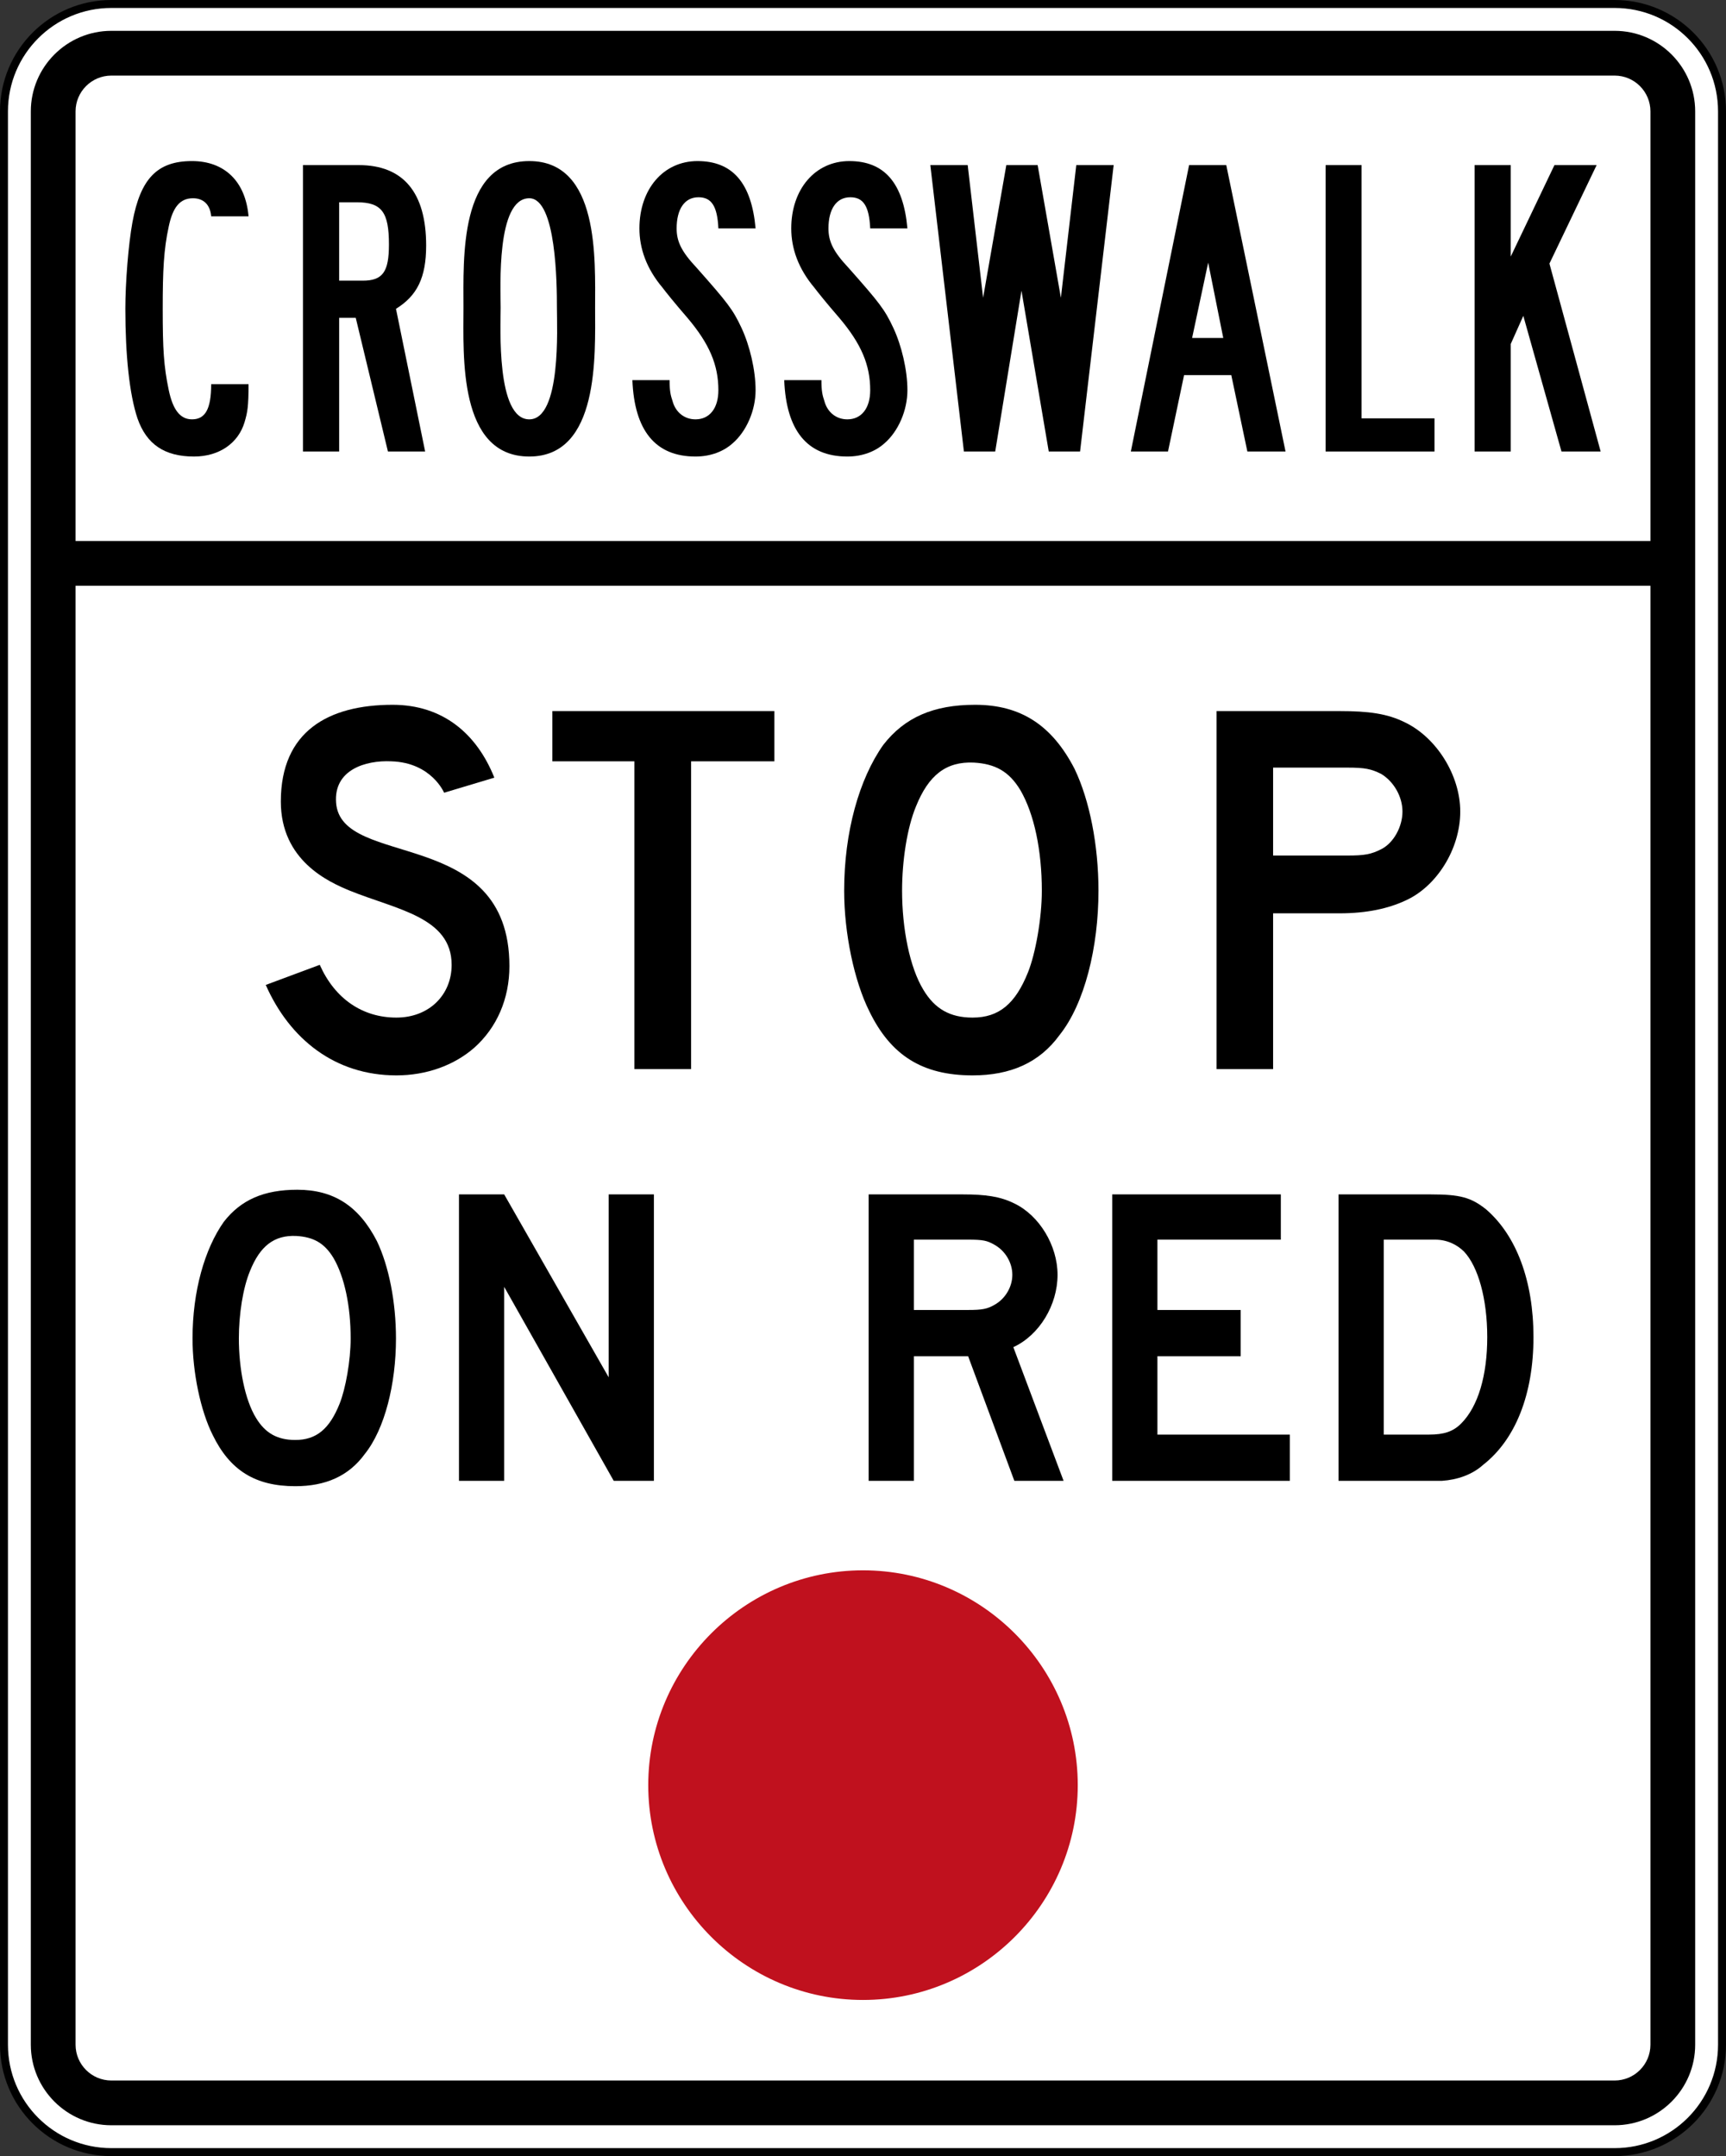 <?xml version="1.0" encoding="UTF-8" standalone="no"?>
<!-- Created with Inkscape (http://www.inkscape.org/) -->

<svg
   xmlns:dc="http://purl.org/dc/elements/1.1/"
   xmlns:cc="http://creativecommons.org/ns#"
   xmlns:rdf="http://www.w3.org/1999/02/22-rdf-syntax-ns#"
   xmlns:svg="http://www.w3.org/2000/svg"
   xmlns="http://www.w3.org/2000/svg"
   xmlns:sodipodi="http://sodipodi.sourceforge.net/DTD/sodipodi-0.dtd"
   xmlns:inkscape="http://www.inkscape.org/namespaces/inkscape"
   id="svg2"
   inkscape:version="0.48.2 r9819"
   height="2710"
   width="2170"
   version="1.1"
   sodipodi:docname="AJAX1.svg">
  <rect width="100%" height="100%" fill="#333333" stroke="none"/>
  <defs
     id="defs19" />
  <sodipodi:namedview
     id="base"
     fit-margin-left="0"
     inkscape:zoom="0.1767767"
     borderopacity="1.0"
     inkscape:current-layer="g3763"
     inkscape:cx="686.98904"
     inkscape:cy="710.04583"
     inkscape:window-maximized="1"
     showgrid="false"
     fit-margin-right="0"
     inkscape:document-units="px"
     bordercolor="#666666"
     inkscape:window-x="-8"
     inkscape:guide-bbox="true"
     inkscape:window-y="-8"
     fit-margin-bottom="0"
     inkscape:window-width="1280"
     inkscape:pageopacity="0.0"
     inkscape:pageshadow="2"
     pagecolor="#ffffff"
     showguides="true"
     inkscape:window-height="1004"
     fit-margin-top="0" />
  <g
     id="layer1"
     inkscape:label="Layer 1"
     inkscape:groupmode="layer"
     transform="translate(153.648,2392.392)">
    <g
       id="g3012"
       transform="translate(109.602,-54.548)"
       stroke-miterlimit="4"
       style="fill:#0dadea;stroke-miterlimit:4;stroke-dasharray:none">
      <g
         id="g3763">
        <path
           inkscape:connector-curvature="0"
           style="fill:#ffffff;fill-rule:nonzero;stroke:#000000;stroke-width:10;stroke-linecap:butt;stroke-linejoin:miter;stroke-miterlimit:4;stroke-opacity:1;stroke-dasharray:none"
           d="m 1901.749,232.167 c 0,74.562 -60.438,135 -135,135 l -1890,0 c -74.559,0 -135,-60.438 -135,-135 l 0,-2430 c 0,-74.559 60.441,-135 135,-135 l 1890,0 c 74.562,0 135,60.441 135,135 l 0,2430 z"
           id="path11" />
        <path
           inkscape:connector-curvature="0"
           style="fill:#000000;fill-rule:nonzero;stroke:none"
           d="m -123.251,333.417 c -55.83,0 -101.25,-45.425 -101.25,-101.25 l 0,-2430 c 0,-55.83 45.42,-101.25 101.25,-101.25 l 1890,0 c 55.825,0 101.25,45.42 101.25,101.25 l 0,2430 c 0,55.825 -45.425,101.25 -101.25,101.25 l -1890,0 z"
           id="path13" />
        <path
           inkscape:connector-curvature="0"
           style="fill:#ffffff;fill-rule:nonzero;stroke:none"
           d="m 1811.749,-2197.833 c 0,-24.813 -20.188,-45 -45,-45 l -1890,0 c -24.813,0 -45,20.187 -45,45 l 0,540.001 1980,0 0,-540.001 z"
           id="path15" />
        <path
           inkscape:connector-curvature="0"
           style="fill:#ffffff;fill-rule:nonzero;stroke:none"
           d="m -168.251,232.169 c 0,24.812 20.187,45 45,45 l 1890,0 c 24.812,0 45,-20.188 45,-45 l 0,-1833.75 -1980,0 0,1833.75 z"
           id="path17" />
        <path
           inkscape:connector-curvature="0"
           style="fill:#c0111e;fill-rule:evenodd;stroke:none;fill-opacity:1"
           d="m 821.749,-364.083 c 148.711,0 270,121.3 270,270.013 0,148.7 -121.289,269.987 -270,269.987 -148.713,0 -270,-121.287 -270,-269.987 0,-148.713 121.287,-270.013 270,-270.013"
           id="path19" />
        <path
           inkscape:connector-curvature="0"
           style="fill:#000000;fill-rule:nonzero;stroke:none"
           d="m 1255.724,-2007.807 -20.2,94.736 39.15,0 -18.95,-94.736 z m 49.263,237.474 -20.213,-96 -59.362,0 -20.2,96 -46.725,0 73.25,-360 46.725,0 74.513,360 -47.987,0 z"
           id="path21" />
        <path
           inkscape:connector-curvature="0"
           style="fill:#000000;fill-rule:nonzero;stroke:none"
           d="m 44.153,-1806.964 c -7.874,26.114 -31.74,42.947 -63.479,42.947 -36.818,0 -59.671,-15.158 -71.097,-48 -10.156,-30.316 -15.235,-79.579 -15.235,-137.685 0,-32.843 3.809,-80.841 8.887,-108.631 10.156,-55.579 31.739,-77.052 74.905,-77.052 40.626,0 67.287,25.262 71.097,69.474 l -46.975,0 c -1.27,-15.158 -10.158,-22.738 -22.852,-22.738 -16.505,0 -25.391,11.369 -30.47,35.369 -6.349,29.052 -7.617,55.579 -7.617,103.579 0,50.528 1.269,72 7.617,102.316 5.079,24 13.965,36.633 29.2,36.633 16.505,0 24.122,-12.633 24.122,-44.211 l 46.975,0 c 0,27.79 -1.27,35.369 -5.079,48 z"
           id="path23" />
        <path
           inkscape:connector-curvature="0"
           style="fill:#000000;fill-rule:nonzero;stroke:none"
           d="m 1699.911,-1770.333 -47.987,-170.526 -15.8,35.369 0,135.157 -45.462,0 0,-360 45.462,0 0,114.948 54.95,-114.948 53.025,0 -59.337,123.79 64.4,236.21 -49.25,0 z"
           id="path25" />
        <path
           inkscape:connector-curvature="0"
           style="fill:#000000;fill-rule:nonzero;stroke:none"
           d="m 1403.374,-1770.333 0,-360 45.212,0 0,318.316 91.675,0 0,41.684 -136.887,0 z"
           id="path27" />
        <path
           inkscape:connector-curvature="0"
           style="fill:#000000;fill-rule:nonzero;stroke:none"
           d="m 402.192,-2088.649 c -41.685,0 -36.006,112.421 -36.006,137.685 0,24 -5.679,140.211 36.006,140.211 40.422,0 34.745,-116.211 34.745,-140.211 0,-29.052 -0.639,-137.685 -34.745,-137.685 z m 0,324.632 c -89.686,0 -82.745,-127.579 -82.745,-186.947 0,-61.895 -5.679,-184.421 82.745,-184.421 88.425,0 82.746,123.79 82.746,184.421 0,59.369 5.679,186.947 -82.746,186.947 z"
           id="path29" />
        <path
           inkscape:connector-curvature="0"
           style="fill:#000000;fill-rule:nonzero;stroke:none"
           d="m 185.281,-2083.595 -22.133,0 0,98.526 29.719,0 c 25.286,0 32.873,-11.369 32.873,-45.474 0,-40.421 -8.85,-53.053 -40.459,-53.053 z m 49.309,133.895 36.666,179.369 -46.78,0 -40.46,-168 -20.867,0 0,168 -45.517,0 0,-360.001 70.179,0 c 55.631,0 84.711,34.105 84.711,101.054 0,40.421 -11.379,63.157 -37.931,79.579 z"
           id="path31" />
        <path
           inkscape:connector-curvature="0"
           style="fill:#000000;fill-rule:nonzero;stroke:none"
           d="m 669.001,-1925.7 c 10.39,22.305 17.701,53.053 17.701,78.315 0,25.264 -11.38,51.79 -29.08,66.949 -11.379,10.105 -27.504,16.421 -46.469,16.421 -50.574,0 -76.814,-32.843 -79.341,-96 l 46.781,0 c 0,13.894 1.262,18.946 3.792,26.526 3.792,13.895 14.859,22.736 28.767,22.736 17.701,0 28.767,-13.895 28.767,-36.633 0,-31.578 -11.066,-58.105 -38.881,-90.946 -16.439,-18.949 -27.504,-32.843 -31.296,-37.895 -20.23,-24 -29.081,-49.264 -29.081,-74.526 0,-49.264 30.031,-84.632 73.02,-84.632 44.252,0 67.963,27.789 73.02,84.632 l -46.781,0 c -1.265,-27.79 -8.539,-39.159 -24.974,-39.159 -17.703,0 -27.504,15.159 -27.504,39.159 0,16.421 6.009,29.052 24.975,49.263 39.195,44.21 45.846,52.744 56.583,75.79 z"
           id="path33" />
        <path
           inkscape:connector-curvature="0"
           style="fill:#000000;fill-rule:nonzero;stroke:none"
           d="m 859.893,-1925.7 c 10.39,22.305 17.7,53.053 17.7,78.315 0,25.264 -11.38,51.79 -29.08,66.949 -11.379,10.105 -27.504,16.421 -46.469,16.421 -50.574,0 -76.814,-32.843 -79.341,-96 l 46.781,0 c 0,13.894 1.262,18.946 3.792,26.526 3.792,13.895 14.859,22.736 28.767,22.736 17.7,0 28.767,-13.895 28.767,-36.633 0,-31.578 -11.068,-58.105 -38.88,-90.946 -16.44,-18.949 -27.505,-32.843 -31.299,-37.895 -20.229,-24 -29.08,-49.264 -29.08,-74.526 0,-49.264 30.031,-84.632 73.02,-84.632 44.252,0 67.964,27.789 73.02,84.632 l -46.781,0 c -1.265,-27.79 -8.537,-39.159 -24.974,-39.159 -17.703,0 -27.504,15.159 -27.504,39.159 0,16.421 6.009,29.052 24.975,49.263 39.195,44.21 45.846,52.744 56.584,75.79 z"
           id="path35" />
        <path
           inkscape:connector-curvature="0"
           style="fill:#000000;fill-rule:nonzero;stroke:none"
           d="m 1094.661,-1770.332 -39.375,0 -34.288,-202.106 -33.017,202.106 -39.367,0 -42.221,-360.001 46.987,0 19.363,166.738 29.206,-166.738 39.375,0 29.212,166.738 19.363,-166.738 46.987,0 -42.225,360.001 z"
           id="path37" />
        <path
           inkscape:connector-curvature="0"
           style="fill:#000000;fill-rule:nonzero;stroke:none"
           d="m 508.331,-476.583 -137.696,-243.787 0,243.787 -56.845,0 0,-360 56.845,0 131.377,229.9 0,-229.9 56.846,0 0,360 -50.528,0 z"
           id="path39" />
        <path
           inkscape:connector-curvature="0"
           style="fill:#000000;fill-rule:nonzero;stroke:none"
           d="m 156.085,-756.558 c -11.396,-18.95 -25.325,-26.525 -46.851,-27.788 -27.859,-1.262 -45.585,12.625 -58.246,44.212 -8.865,21.475 -13.929,54.312 -13.929,84.625 0,37.9 7.595,77.05 21.524,99.787 11.399,18.95 26.591,27.8 49.385,27.8 26.591,0 43.051,-13.9 55.715,-45.475 7.598,-18.95 13.928,-54.325 13.928,-82.112 0,-40.413 -7.598,-77.05 -21.525,-101.05 z m 39.252,246.312 c -20.261,27.8 -49.385,40.425 -87.37,40.425 -50.65,0 -82.308,-20.212 -103.834,-64.425 -15.193,-30.312 -25.323,-78.312 -25.323,-121.263 0,-59.362 15.194,-112.412 39.254,-146.525 21.525,-27.788 50.649,-40.413 92.434,-40.413 45.586,0 77.241,20.2 100.034,64.412 15.194,31.575 24.058,77.05 24.058,122.525 0,56.85 -13.928,113.688 -39.252,145.262 z"
           id="path41" />
        <path
           inkscape:connector-curvature="0"
           style="fill:#000000;fill-rule:nonzero;stroke:none"
           d="m 986.761,-773.42 c -8.84,-5.05 -13.893,-6.312 -32.845,-6.312 l -68.215,0 0,88.412 68.215,0 c 17.689,0 24.005,-1.262 32.845,-6.312 13.9,-7.575 22.737,-22.738 22.737,-37.888 0,-15.162 -8.838,-30.325 -22.737,-37.9 z m 25.263,296.837 -58.108,-156.625 -68.215,0 0,156.625 -56.843,0 0,-360 118.743,0 c 27.793,0 46.735,2.525 64.423,11.375 31.587,15.162 54.325,53.05 54.325,89.688 0,37.888 -22.738,75.787 -55.587,90.938 l 63.163,168 -61.9,0 z"
           id="path43" />
        <path
           inkscape:connector-curvature="0"
           style="fill:#000000;fill-rule:nonzero;stroke:none"
           d="m 1577.524,-764.583 c -8.85,-8.838 -21.475,-15.15 -36.638,-15.15 l -64.425,0 0,245.05 56.85,0 c 18.95,0 30.312,-3.788 40.425,-13.887 21.475,-21.475 32.837,-60.638 32.837,-108.638 0,-48 -11.363,-88.425 -29.05,-107.375 z m 24,267.8 c -13.9,12.625 -32.85,18.95 -51.787,20.2 -3.788,0 -11.375,0 -20.213,0 l -109.912,0 0,-360 116.225,0 c 36.638,0 50.525,3.788 69.475,18.95 37.9,32.837 59.375,89.688 59.375,160.425 0,72 -22.738,128.838 -63.163,160.425 z"
           id="path45" />
        <path
           inkscape:connector-curvature="0"
           style="fill:#000000;fill-rule:nonzero;stroke:none"
           d="m 1135.124,-476.583 0,-360 211.938,0 0,56.85 -155.162,0 0,88.412 104.7,0 0,58.112 -104.7,0 0,98.525 166.512,0 0,58.1 -223.287,0 z"
           id="path47" />
        <path
           inkscape:connector-curvature="0"
           style="fill:#000000;fill-rule:nonzero;stroke:none"
           d="m 1019.661,-1344.605 c -14.25,-23.685 -31.657,-33.157 -58.564,-34.737 -34.825,-1.579 -56.983,15.79 -72.809,55.263 -11.081,26.844 -17.411,67.896 -17.411,105.79 0,47.369 9.494,96.317 26.904,124.737 14.251,23.683 33.24,34.733 61.731,34.733 33.236,0 53.811,-17.363 69.649,-56.836 9.5,-23.685 17.413,-67.896 17.413,-102.634 0,-50.525 -9.5,-96.314 -26.913,-126.315 z m 49.063,307.897 c -25.325,34.737 -61.725,50.525 -109.211,50.525 -63.31,0 -102.884,-25.263 -129.79,-80.525 -18.991,-37.899 -31.654,-97.896 -31.654,-151.583 0,-74.21 18.991,-140.524 49.066,-183.157 26.909,-34.739 63.312,-50.525 115.544,-50.525 56.982,0 96.545,25.262 125.045,80.525 18.987,39.475 30.075,96.315 30.075,153.157 0,71.054 -17.413,142.107 -49.075,181.583 z"
           id="path49" />
        <path
           inkscape:connector-curvature="0"
           style="fill:#000000;fill-rule:nonzero;stroke:none"
           d="m 1473.149,-1365.134 c -12.637,-6.315 -20.525,-7.895 -42.638,-7.895 l -93.162,0 0,110.529 93.162,0 c 22.113,0 30,-1.581 42.638,-7.895 15.787,-7.895 26.838,-28.421 26.838,-47.369 0,-18.949 -11.05,-37.895 -26.838,-47.37 z m 30,159.475 c -20.525,9.473 -47.375,15.79 -82.112,15.79 l -83.688,0 0,195.786 -71.062,0 0,-449.998 154.75,0 c 36.325,0 60,3.159 82.112,14.209 39.475,18.949 69.475,66.319 69.475,112.108 0,47.369 -30,94.739 -69.475,112.105 z"
           id="path51" />
        <path
           inkscape:connector-curvature="0"
           style="fill:#000000;fill-rule:nonzero;stroke:none"
           d="m 605.646,-1380.923 0,386.84 -71.359,0 0,-386.84 -103.085,0 0,-63.159 279.114,0 0,63.159 -104.67,0 z"
           id="path53" />
        <path
           inkscape:connector-curvature="0"
           style="fill:#000000;fill-rule:nonzero;stroke:none"
           d="m 332.994,-1020.92 c -25.265,22.1 -60.002,34.738 -97.9,34.738 -77.374,0 -134.219,-45.788 -164.224,-113.685 l 67.901,-25.262 c 18.949,42.635 53.686,66.31 96.323,66.31 41.056,0 69.478,-28.416 69.478,-66.31 0,-60.001 -69.478,-69.474 -127.905,-93.159 -26.841,-11.054 -86.845,-37.894 -86.845,-112.106 0,-88.42 60.004,-121.578 140.536,-121.578 63.159,0 105.795,36.315 127.9,91.579 l -63.159,18.945 c 0,0 -15.791,-37.894 -66.321,-39.471 -33.161,-1.579 -72.639,11.051 -69.48,52.106 6.317,83.683 217.91,28.421 217.91,205.261 0,41.057 -15.793,77.37 -44.214,102.632 z"
           id="path55" />
      </g>
    </g>
  </g>
</svg>
